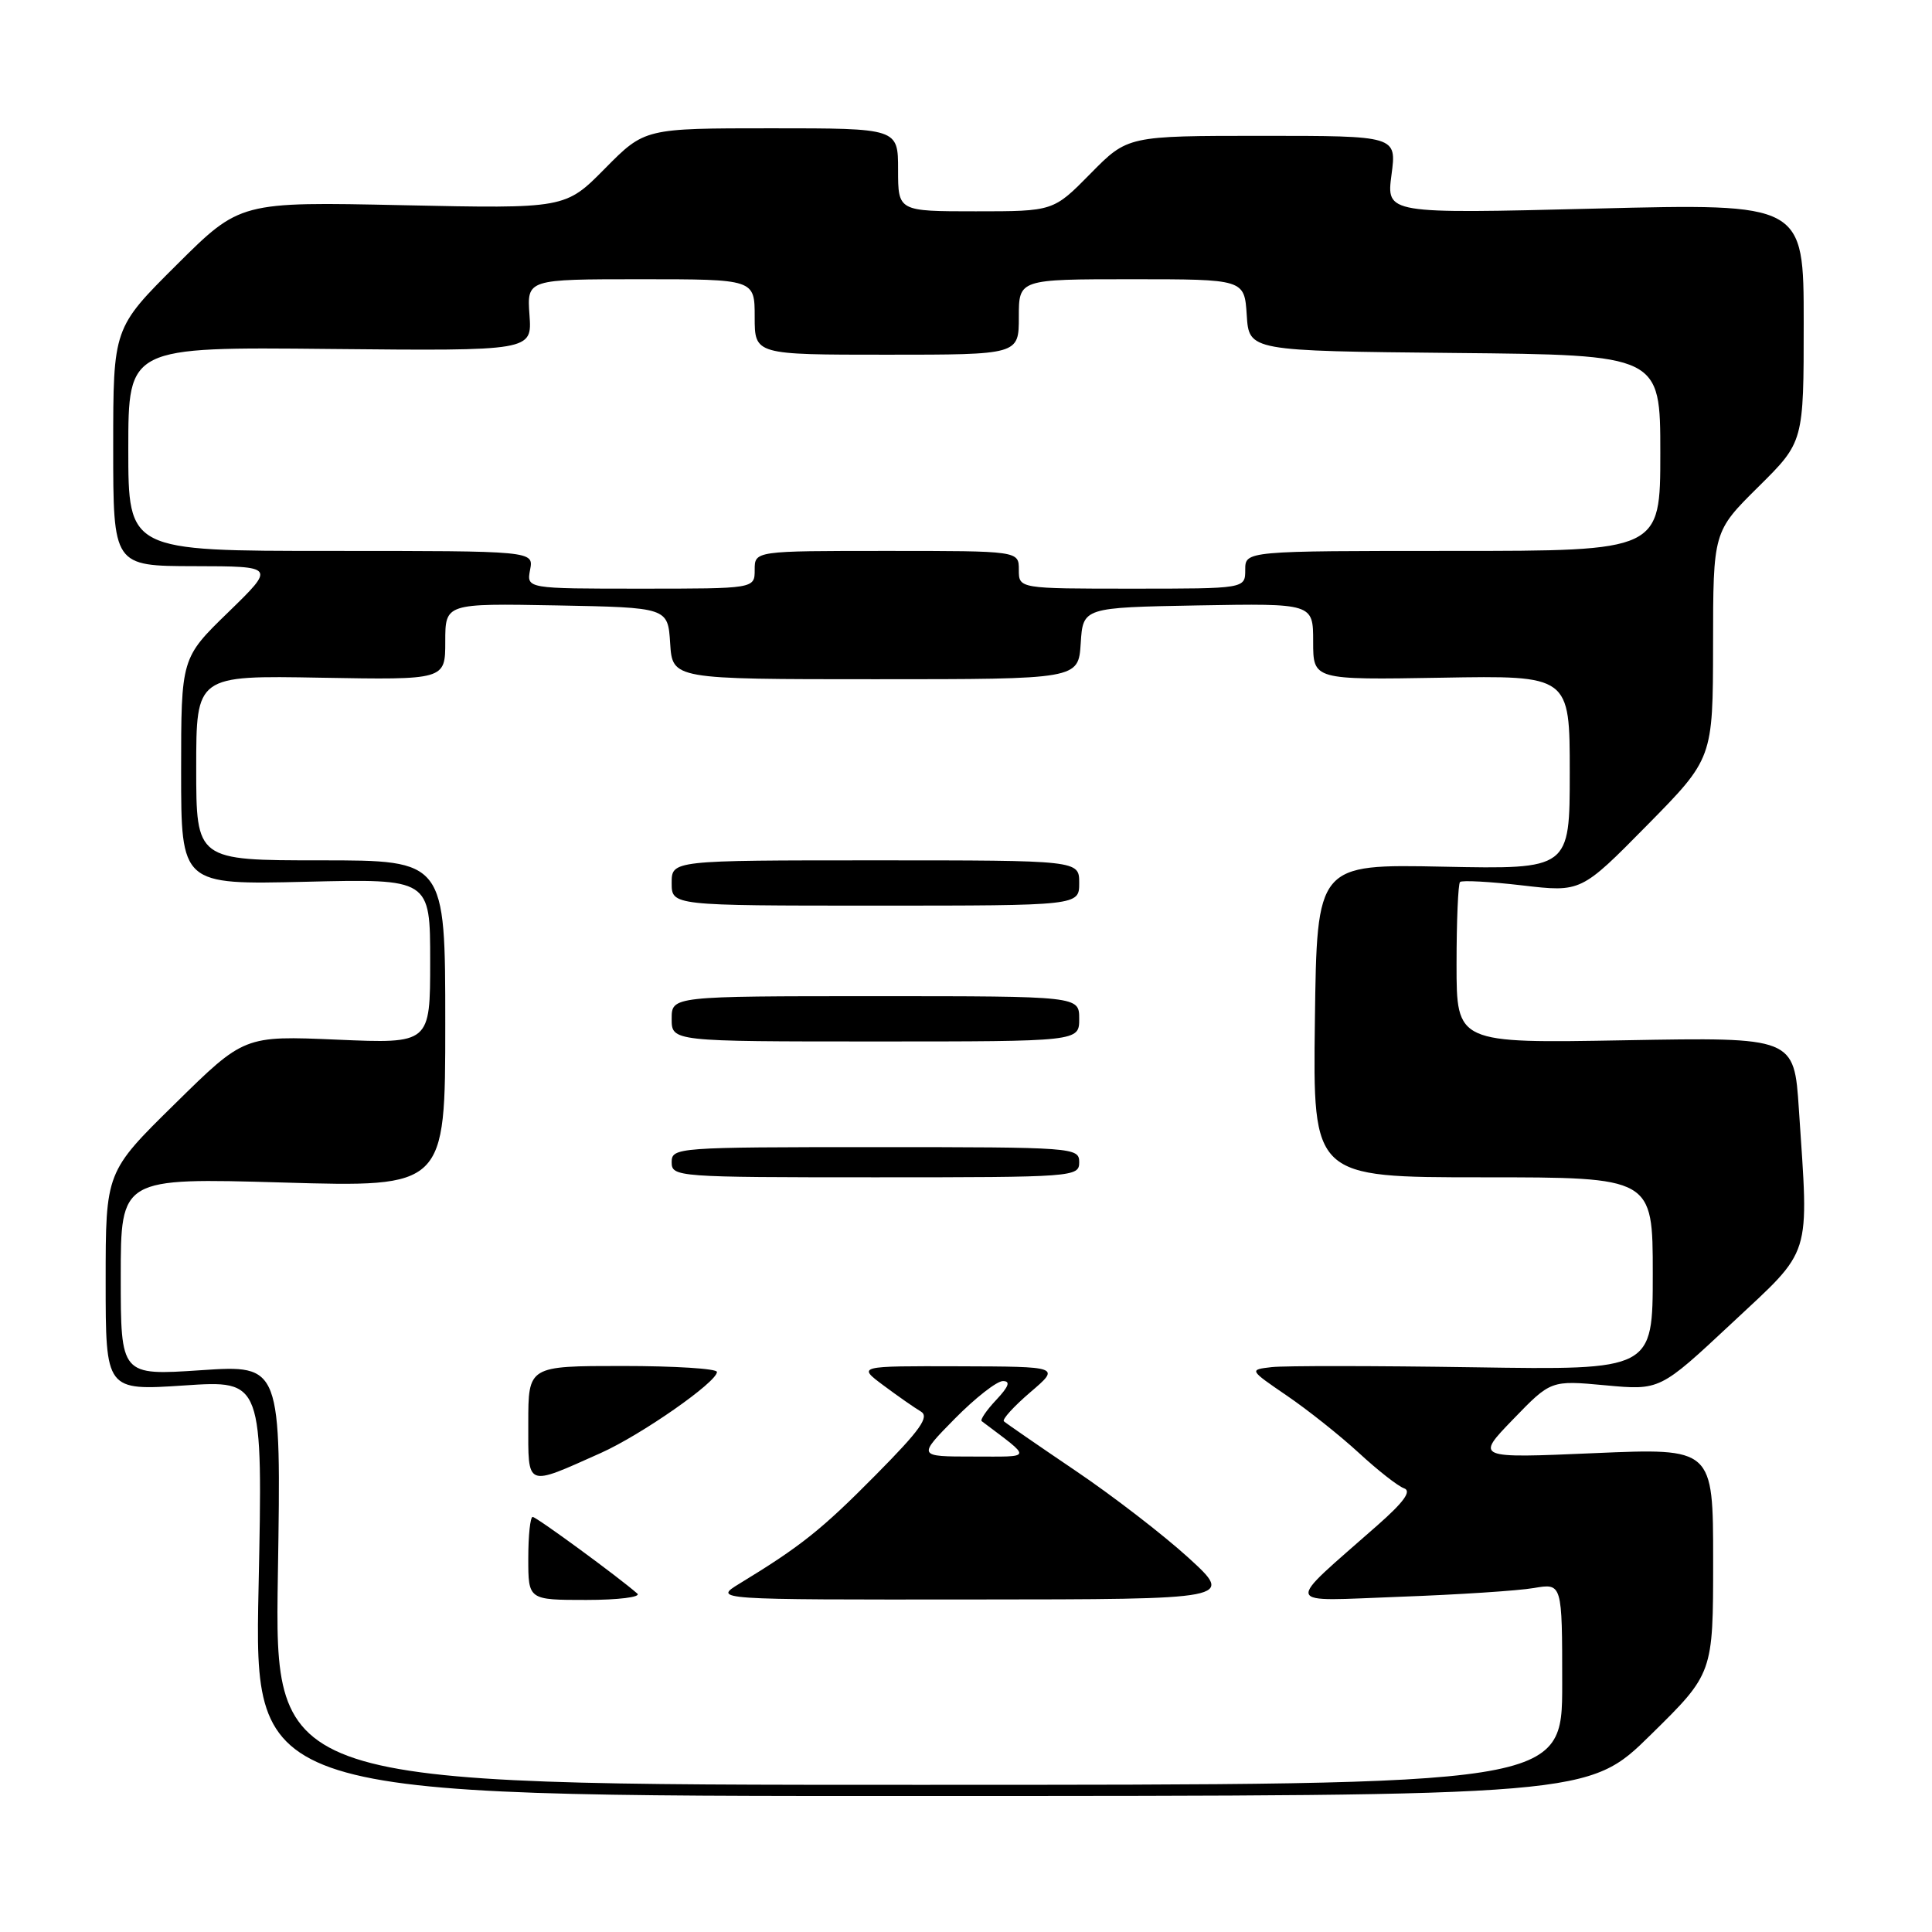 <?xml version="1.0" encoding="UTF-8" standalone="no"?>
<!DOCTYPE svg PUBLIC "-//W3C//DTD SVG 1.1//EN" "http://www.w3.org/Graphics/SVG/1.1/DTD/svg11.dtd" >
<svg xmlns="http://www.w3.org/2000/svg" xmlns:xlink="http://www.w3.org/1999/xlink" version="1.1" viewBox="0 0 256 256">
 <g >
 <path fill="currentColor"
d=" M 218.75 229.85 C 227.00 221.74 227.00 221.74 227.00 206.80 C 227.00 191.87 227.00 191.87 211.25 192.55 C 195.50 193.23 195.50 193.23 200.50 188.06 C 205.50 182.89 205.50 182.89 212.73 183.56 C 219.95 184.23 219.95 184.23 229.43 175.37 C 240.23 165.27 239.69 167.00 238.36 146.97 C 237.73 137.44 237.73 137.44 215.36 137.84 C 193.00 138.24 193.00 138.24 193.00 127.79 C 193.00 122.04 193.21 117.13 193.46 116.87 C 193.71 116.62 197.43 116.82 201.71 117.32 C 209.50 118.23 209.50 118.23 218.24 109.36 C 226.97 100.50 226.97 100.50 226.99 85.47 C 227.00 70.44 227.00 70.44 233.00 64.50 C 239.00 58.56 239.00 58.56 239.00 42.76 C 239.00 26.95 239.00 26.95 211.35 27.64 C 183.70 28.33 183.70 28.33 184.38 23.16 C 185.07 18.00 185.07 18.00 167.25 18.00 C 149.42 18.00 149.42 18.00 144.50 23.00 C 139.58 28.00 139.58 28.00 129.29 28.00 C 119.00 28.00 119.00 28.00 119.00 22.50 C 119.00 17.00 119.00 17.00 102.22 17.00 C 85.43 17.00 85.43 17.00 80.17 22.32 C 74.91 27.65 74.91 27.65 53.36 27.19 C 31.81 26.73 31.81 26.73 23.41 35.09 C 15.00 43.46 15.00 43.46 15.00 59.23 C 15.00 75.00 15.00 75.00 25.75 75.02 C 36.50 75.04 36.50 75.04 30.25 81.12 C 24.00 87.19 24.00 87.19 24.00 102.21 C 24.00 117.23 24.00 117.23 40.50 116.84 C 57.00 116.44 57.00 116.44 57.00 127.36 C 57.00 138.29 57.00 138.29 44.68 137.76 C 32.35 137.23 32.35 137.23 23.18 146.26 C 14.00 155.28 14.00 155.28 14.00 169.78 C 14.00 184.27 14.00 184.27 24.41 183.58 C 34.83 182.88 34.83 182.88 34.26 210.44 C 33.69 238.00 33.69 238.00 122.10 237.98 C 210.50 237.97 210.50 237.97 218.75 229.85 Z  M 36.82 208.67 C 37.26 180.85 37.26 180.85 26.63 181.56 C 16.00 182.27 16.00 182.27 16.00 169.17 C 16.00 156.07 16.00 156.07 37.50 156.69 C 59.00 157.32 59.00 157.32 59.00 135.66 C 59.00 114.00 59.00 114.00 42.50 114.00 C 26.00 114.00 26.00 114.00 26.00 101.75 C 26.00 89.50 26.00 89.50 42.50 89.80 C 59.00 90.09 59.00 90.09 59.00 85.02 C 59.00 79.95 59.00 79.95 73.75 80.22 C 88.50 80.50 88.50 80.50 88.80 85.25 C 89.11 90.00 89.11 90.00 116.00 90.00 C 142.89 90.00 142.89 90.00 143.20 85.25 C 143.50 80.50 143.50 80.50 158.75 80.22 C 174.00 79.95 174.00 79.95 174.00 85.02 C 174.00 90.09 174.00 90.09 191.00 89.80 C 208.00 89.50 208.00 89.50 208.00 102.34 C 208.00 115.18 208.00 115.18 191.25 114.84 C 174.50 114.50 174.50 114.50 174.23 135.25 C 173.96 156.00 173.96 156.00 196.48 156.00 C 219.00 156.00 219.00 156.00 219.00 168.77 C 219.00 181.54 219.00 181.54 195.25 181.17 C 182.19 180.97 170.15 180.96 168.50 181.15 C 165.50 181.50 165.50 181.50 170.50 184.92 C 173.25 186.79 177.55 190.21 180.05 192.51 C 182.54 194.81 185.24 196.93 186.05 197.21 C 187.07 197.57 186.03 199.02 182.52 202.11 C 170.03 213.13 169.72 212.16 185.50 211.58 C 193.20 211.30 201.19 210.78 203.25 210.42 C 207.00 209.78 207.00 209.78 207.00 223.14 C 207.00 236.50 207.00 236.50 121.69 236.50 C 36.38 236.50 36.38 236.50 36.82 208.67 Z  M 84.45 211.16 C 81.96 208.97 71.08 201.00 70.58 201.00 C 70.26 201.00 70.00 203.47 70.00 206.50 C 70.00 212.00 70.00 212.00 77.70 212.00 C 81.93 212.00 84.97 211.62 84.45 211.16 Z  M 157.50 206.43 C 154.20 203.42 147.45 198.21 142.50 194.87 C 137.55 191.52 133.29 188.58 133.02 188.33 C 132.76 188.08 134.34 186.35 136.52 184.48 C 140.50 181.08 140.50 181.08 127.06 181.04 C 113.61 181.00 113.61 181.00 117.06 183.57 C 118.95 184.98 121.17 186.53 122.00 187.02 C 123.20 187.72 121.98 189.44 116.00 195.48 C 108.88 202.68 106.10 204.90 98.00 209.83 C 94.50 211.97 94.50 211.97 129.00 211.94 C 163.50 211.92 163.50 211.92 157.50 206.43 Z  M 79.63 192.52 C 85.00 190.11 95.00 183.13 95.00 181.79 C 95.00 181.35 89.38 181.00 82.50 181.00 C 70.00 181.00 70.00 181.00 70.00 188.57 C 70.00 197.20 69.56 197.02 79.63 192.52 Z  M 143.00 154.00 C 143.00 152.05 142.33 152.00 116.00 152.00 C 89.67 152.00 89.00 152.05 89.00 154.00 C 89.00 155.95 89.67 156.00 116.00 156.00 C 142.33 156.00 143.00 155.95 143.00 154.00 Z  M 143.00 135.00 C 143.00 132.00 143.00 132.00 116.00 132.00 C 89.00 132.00 89.00 132.00 89.00 135.00 C 89.00 138.00 89.00 138.00 116.00 138.00 C 143.00 138.00 143.00 138.00 143.00 135.00 Z  M 143.00 117.00 C 143.00 114.00 143.00 114.00 116.00 114.00 C 89.00 114.00 89.00 114.00 89.00 117.00 C 89.00 120.00 89.00 120.00 116.00 120.00 C 143.00 120.00 143.00 120.00 143.00 117.00 Z  M 70.24 75.50 C 70.72 73.00 70.72 73.00 43.86 73.00 C 17.00 73.00 17.00 73.00 17.00 59.49 C 17.00 45.97 17.00 45.97 43.75 46.24 C 70.50 46.50 70.50 46.50 70.16 41.75 C 69.82 37.00 69.82 37.00 84.91 37.00 C 100.00 37.00 100.00 37.00 100.00 42.00 C 100.00 47.00 100.00 47.00 117.50 47.00 C 135.00 47.00 135.00 47.00 135.00 42.00 C 135.00 37.00 135.00 37.00 149.95 37.00 C 164.89 37.00 164.89 37.00 165.20 41.75 C 165.50 46.50 165.50 46.50 192.75 46.77 C 220.00 47.03 220.00 47.03 220.00 60.02 C 220.00 73.00 220.00 73.00 192.50 73.00 C 165.00 73.00 165.00 73.00 165.00 75.50 C 165.00 78.00 165.00 78.00 150.00 78.00 C 135.00 78.00 135.00 78.00 135.00 75.50 C 135.00 73.00 135.00 73.00 117.50 73.00 C 100.00 73.00 100.00 73.00 100.00 75.50 C 100.00 78.00 100.00 78.00 84.88 78.00 C 69.77 78.00 69.77 78.00 70.24 75.50 Z  M 126.50 188.00 C 129.21 185.25 132.08 183.00 132.89 183.00 C 133.93 183.00 133.68 183.71 132.00 185.50 C 130.71 186.87 129.85 188.14 130.08 188.31 C 136.84 193.42 136.95 193.00 128.92 193.00 C 121.58 193.00 121.58 193.00 126.50 188.00 Z "/>
</g>
</svg>
